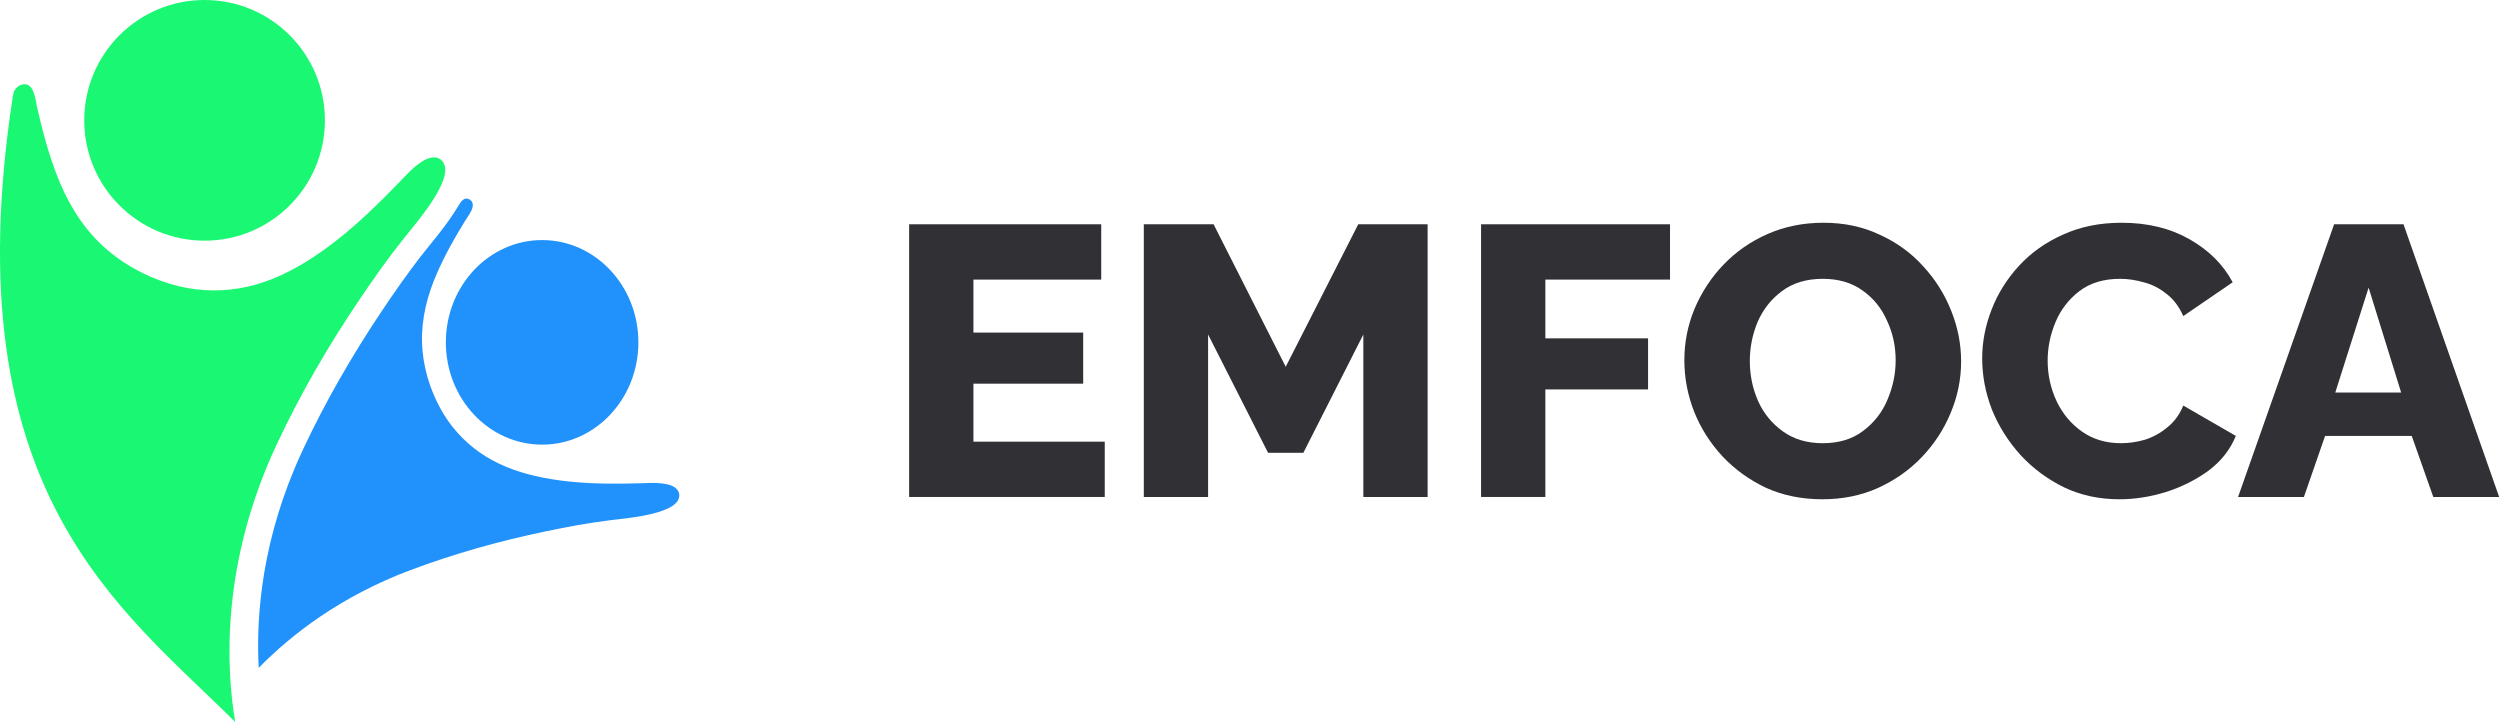 <?xml version="1.0" encoding="utf-8"?>
<!-- Generator: Adobe Illustrator 17.0.0, SVG Export Plug-In . SVG Version: 6.00 Build 0)  -->
<!DOCTYPE svg PUBLIC "-//W3C//DTD SVG 1.1//EN" "http://www.w3.org/Graphics/SVG/1.1/DTD/svg11.dtd">
<svg version="1.1" id="Layer_1" xmlns="http://www.w3.org/2000/svg" xmlns:xlink="http://www.w3.org/1999/xlink" x="0px" y="0px"
	 width="1385px" height="400px" viewBox="0 0 1385 400" enable-background="new 0 0 1385 400" xml:space="preserve">
<path fill="#2192FB" d="M300.333,246.333c29.456,0,53.334-25.37,53.334-56.666S329.789,133,300.333,133
	C270.878,133,247,158.371,247,189.667S270.878,246.333,300.333,246.333z"/>
<path fill="#1AF772" d="M113.337,133.333c36.819,0,66.666-29.847,66.666-66.666C180.003,29.848,150.156,0,113.337,0
	C76.518,0,46.67,29.848,46.67,66.667C46.67,103.486,76.518,133.333,113.337,133.333z"/>
<path fill="#2192FB" d="M375.839,272.279c-1.545-3.181-5.872-4.058-9.017-4.461c-4.212-0.54-8.465-0.191-12.692-0.069
	c-6.385,0.185-12.774,0.27-19.162,0.152c-12.818-0.238-25.692-1.281-38.215-4.149c-11.057-2.531-21.68-6.566-31.025-13.112
	c-9.032-6.326-16.447-14.645-21.751-24.333c-6.066-11.08-9.761-23.701-10.163-36.365c-0.421-13.282,2.893-26.211,8.159-38.313
	c4.399-10.112,9.88-19.865,15.669-29.235c0.821-1.33,1.711-2.616,2.537-3.942c1.406-2.261,3.055-5.907,0.161-7.791
	c-3.148-2.05-5.011,1.116-6.403,3.397c-1.465,2.403-2.99,4.763-4.596,7.073c-3.57,5.137-7.375,9.851-11.054,14.411
	c-0.913,1.131-1.826,2.261-2.733,3.399c-8.997,11.255-17.151,23.113-23.942,33.231c-16.899,25.173-31.509,50.797-43.425,76.158
	l-0.92,1.97c-22.019,47.569-25.504,90.201-23.944,119.7c18.266-18.65,45.526-39.684,84.121-54.184
	c24.368-9.155,49.526-16.191,74.998-21.471c11.764-2.438,23.657-4.689,35.588-6.138c6.076-0.739,12.157-1.333,18.177-2.479
	c3.553-0.676,7.1-1.497,10.512-2.71c2.688-0.956,5.518-2.163,7.589-4.195C376.043,277.119,376.966,274.602,375.839,272.279z
	 M208.195,323.047c-0.122,0.045-0.229,0.085-0.32,0.12C207.965,323.133,208.07,323.094,208.195,323.047z M207.563,323.285
	c-0.009,0.003-0.024,0.009-0.031,0.011C207.541,323.293,207.551,323.289,207.563,323.285z M219.626,318.752
	c0.437-0.164,0.893-0.335,1.356-0.51C220.529,318.413,220.077,318.584,219.626,318.752z M215.203,320.415
	c0.418-0.157,0.843-0.317,1.3-0.489C216.062,320.091,215.626,320.256,215.203,320.415z M217.984,319.369
	c0.379-0.142,0.789-0.297,1.192-0.449C218.776,319.071,218.379,319.221,217.984,319.369z M234.926,313.004
	c0.186-0.069,0.304-0.115,0.376-0.141C235.229,312.89,235.101,312.938,234.926,313.004z"/>
<path fill="#1AF772" d="M153.474,245.814c12.991-27.67,28.382-54.213,45.476-79.54c7.896-11.697,16.051-23.342,24.896-34.347
	c4.504-5.606,9.131-11.095,13.255-16.994c2.433-3.482,4.742-7.081,6.618-10.898c1.478-3.007,2.868-6.34,2.945-9.743
	c0.065-2.852-1.221-5.72-4.072-6.742c-3.905-1.4-8.261,1.416-11.236,3.659c-3.984,3.004-7.274,6.787-10.728,10.358
	c-5.219,5.394-10.521,10.709-15.989,15.851c-10.974,10.32-22.653,20.01-35.532,27.883c-11.371,6.951-23.607,12.287-36.826,14.468
	c-12.775,2.109-25.825,1.221-38.22-2.547c-14.175-4.309-27.622-11.856-38.332-22.14c-11.234-10.787-19.036-24.343-24.521-38.807
	c-4.583-12.086-7.963-24.759-10.77-37.362c-0.866-3.885-1.527-12.693-7.293-12.229c-1.815,0.147-3.518,1.237-4.594,2.675
	c-0.558,0.747-0.964,1.622-1.084,2.553c-0.119,0.62-0.454,1.356-0.432,1.986C-26.554,272.935,67.673,337.372,130.302,400
	C125.331,370.677,122.071,312.699,153.474,245.814C122.071,312.699,171.956,206.446,153.474,245.814z"/>
<path fill="#313135" d="M612.031,244.682v30.639H503.662V124.254h106.415v30.639h-70.799v29.362h60.809v28.299h-60.809v32.128
	H612.031z"/>
<path fill="#313135" d="M755.286,275.321v-90.002l-33.228,65.533h-19.545l-33.228-65.533v90.002h-35.616V124.254h38.657
	l39.959,78.938l40.177-78.938h38.44v151.067H755.286z"/>
<path fill="#313135" d="M820.514,275.321V124.254h104.677v30.639H856.13v32.554h56.899v28.298H856.13v59.576H820.514z"/>
<path fill="#313135" d="M1009.58,276.597c-11.44,0-21.864-2.128-31.275-6.383c-9.266-4.397-17.301-10.213-24.106-17.447
	c-6.805-7.376-12.017-15.603-15.637-24.681c-3.619-9.22-5.429-18.724-5.429-28.511c0-9.93,1.882-19.433,5.647-28.511
	c3.909-9.22,9.266-17.377,16.07-24.469c6.95-7.234,15.13-12.908,24.541-17.021c9.411-4.114,19.69-6.171,30.839-6.171
	c11.44,0,21.79,2.199,31.06,6.596c9.41,4.256,17.44,10.071,24.1,17.447c6.81,7.376,12.02,15.674,15.64,24.894
	c3.62,9.078,5.43,18.369,5.43,27.873c0,9.929-1.96,19.504-5.87,28.724c-3.76,9.078-9.12,17.234-16.07,24.468
	c-6.8,7.093-14.91,12.766-24.32,17.022C1030.93,274.54,1020.73,276.597,1009.58,276.597z M969.401,200
	c0,7.802,1.52,15.178,4.561,22.128c3.04,6.809,7.601,12.412,13.681,16.809c6.081,4.397,13.467,6.596,22.147,6.596
	c8.98,0,16.44-2.27,22.37-6.809c6.08-4.539,10.57-10.284,13.47-17.234c3.04-7.092,4.56-14.397,4.56-21.915
	c0-7.802-1.59-15.107-4.78-21.916c-3.04-6.95-7.6-12.553-13.68-16.808c-5.94-4.256-13.25-6.383-21.94-6.383
	c-8.97,0-16.5,2.269-22.581,6.808c-5.936,4.397-10.424,10.071-13.465,17.022C970.849,185.248,969.401,192.482,969.401,200z"/>
<path fill="#313135" d="M1098.13,198.511c0-9.078,1.74-18.086,5.22-27.022c3.47-8.936,8.54-17.021,15.2-24.256
	c6.66-7.234,14.77-12.978,24.32-17.234c9.56-4.397,20.42-6.596,32.58-6.596c14.33,0,26.85,3.05,37.57,9.149
	c10.71,6.1,18.67,14.043,23.89,23.831l-27.37,18.723c-2.31-5.248-5.43-9.362-9.34-12.34c-3.9-3.121-8.1-5.249-12.59-6.383
	c-4.49-1.277-8.83-1.915-13.03-1.915c-9.12,0-16.65,2.269-22.59,6.808c-5.93,4.539-10.35,10.284-13.25,17.235
	c-2.89,6.95-4.34,14.042-4.34,21.276c0,7.944,1.67,15.462,5,22.554c3.33,6.95,8.03,12.553,14.11,16.809
	c6.08,4.255,13.25,6.383,21.5,6.383c4.35,0,8.76-0.638,13.25-1.915c4.49-1.419,8.61-3.688,12.38-6.809
	c3.91-3.12,6.88-7.163,8.9-12.128l29.1,16.809c-3.04,7.518-8.03,13.901-14.98,19.149c-6.95,5.107-14.84,9.079-23.67,11.916
	c-8.69,2.695-17.3,4.042-25.85,4.042c-11.14,0-21.35-2.198-30.62-6.596c-9.26-4.539-17.3-10.496-24.1-17.872
	c-6.81-7.518-12.09-15.887-15.86-25.107C1099.94,217.66,1098.13,208.156,1098.13,198.511z"/>
<path fill="#313135" d="M1293.1,124.254h38.44l52.99,151.067h-36.49l-11.94-33.831h-48l-11.73,33.831h-36.48L1293.1,124.254z
	 M1330.23,217.447l-18.02-58.086l-18.46,58.086H1330.23z"/>
</svg>
